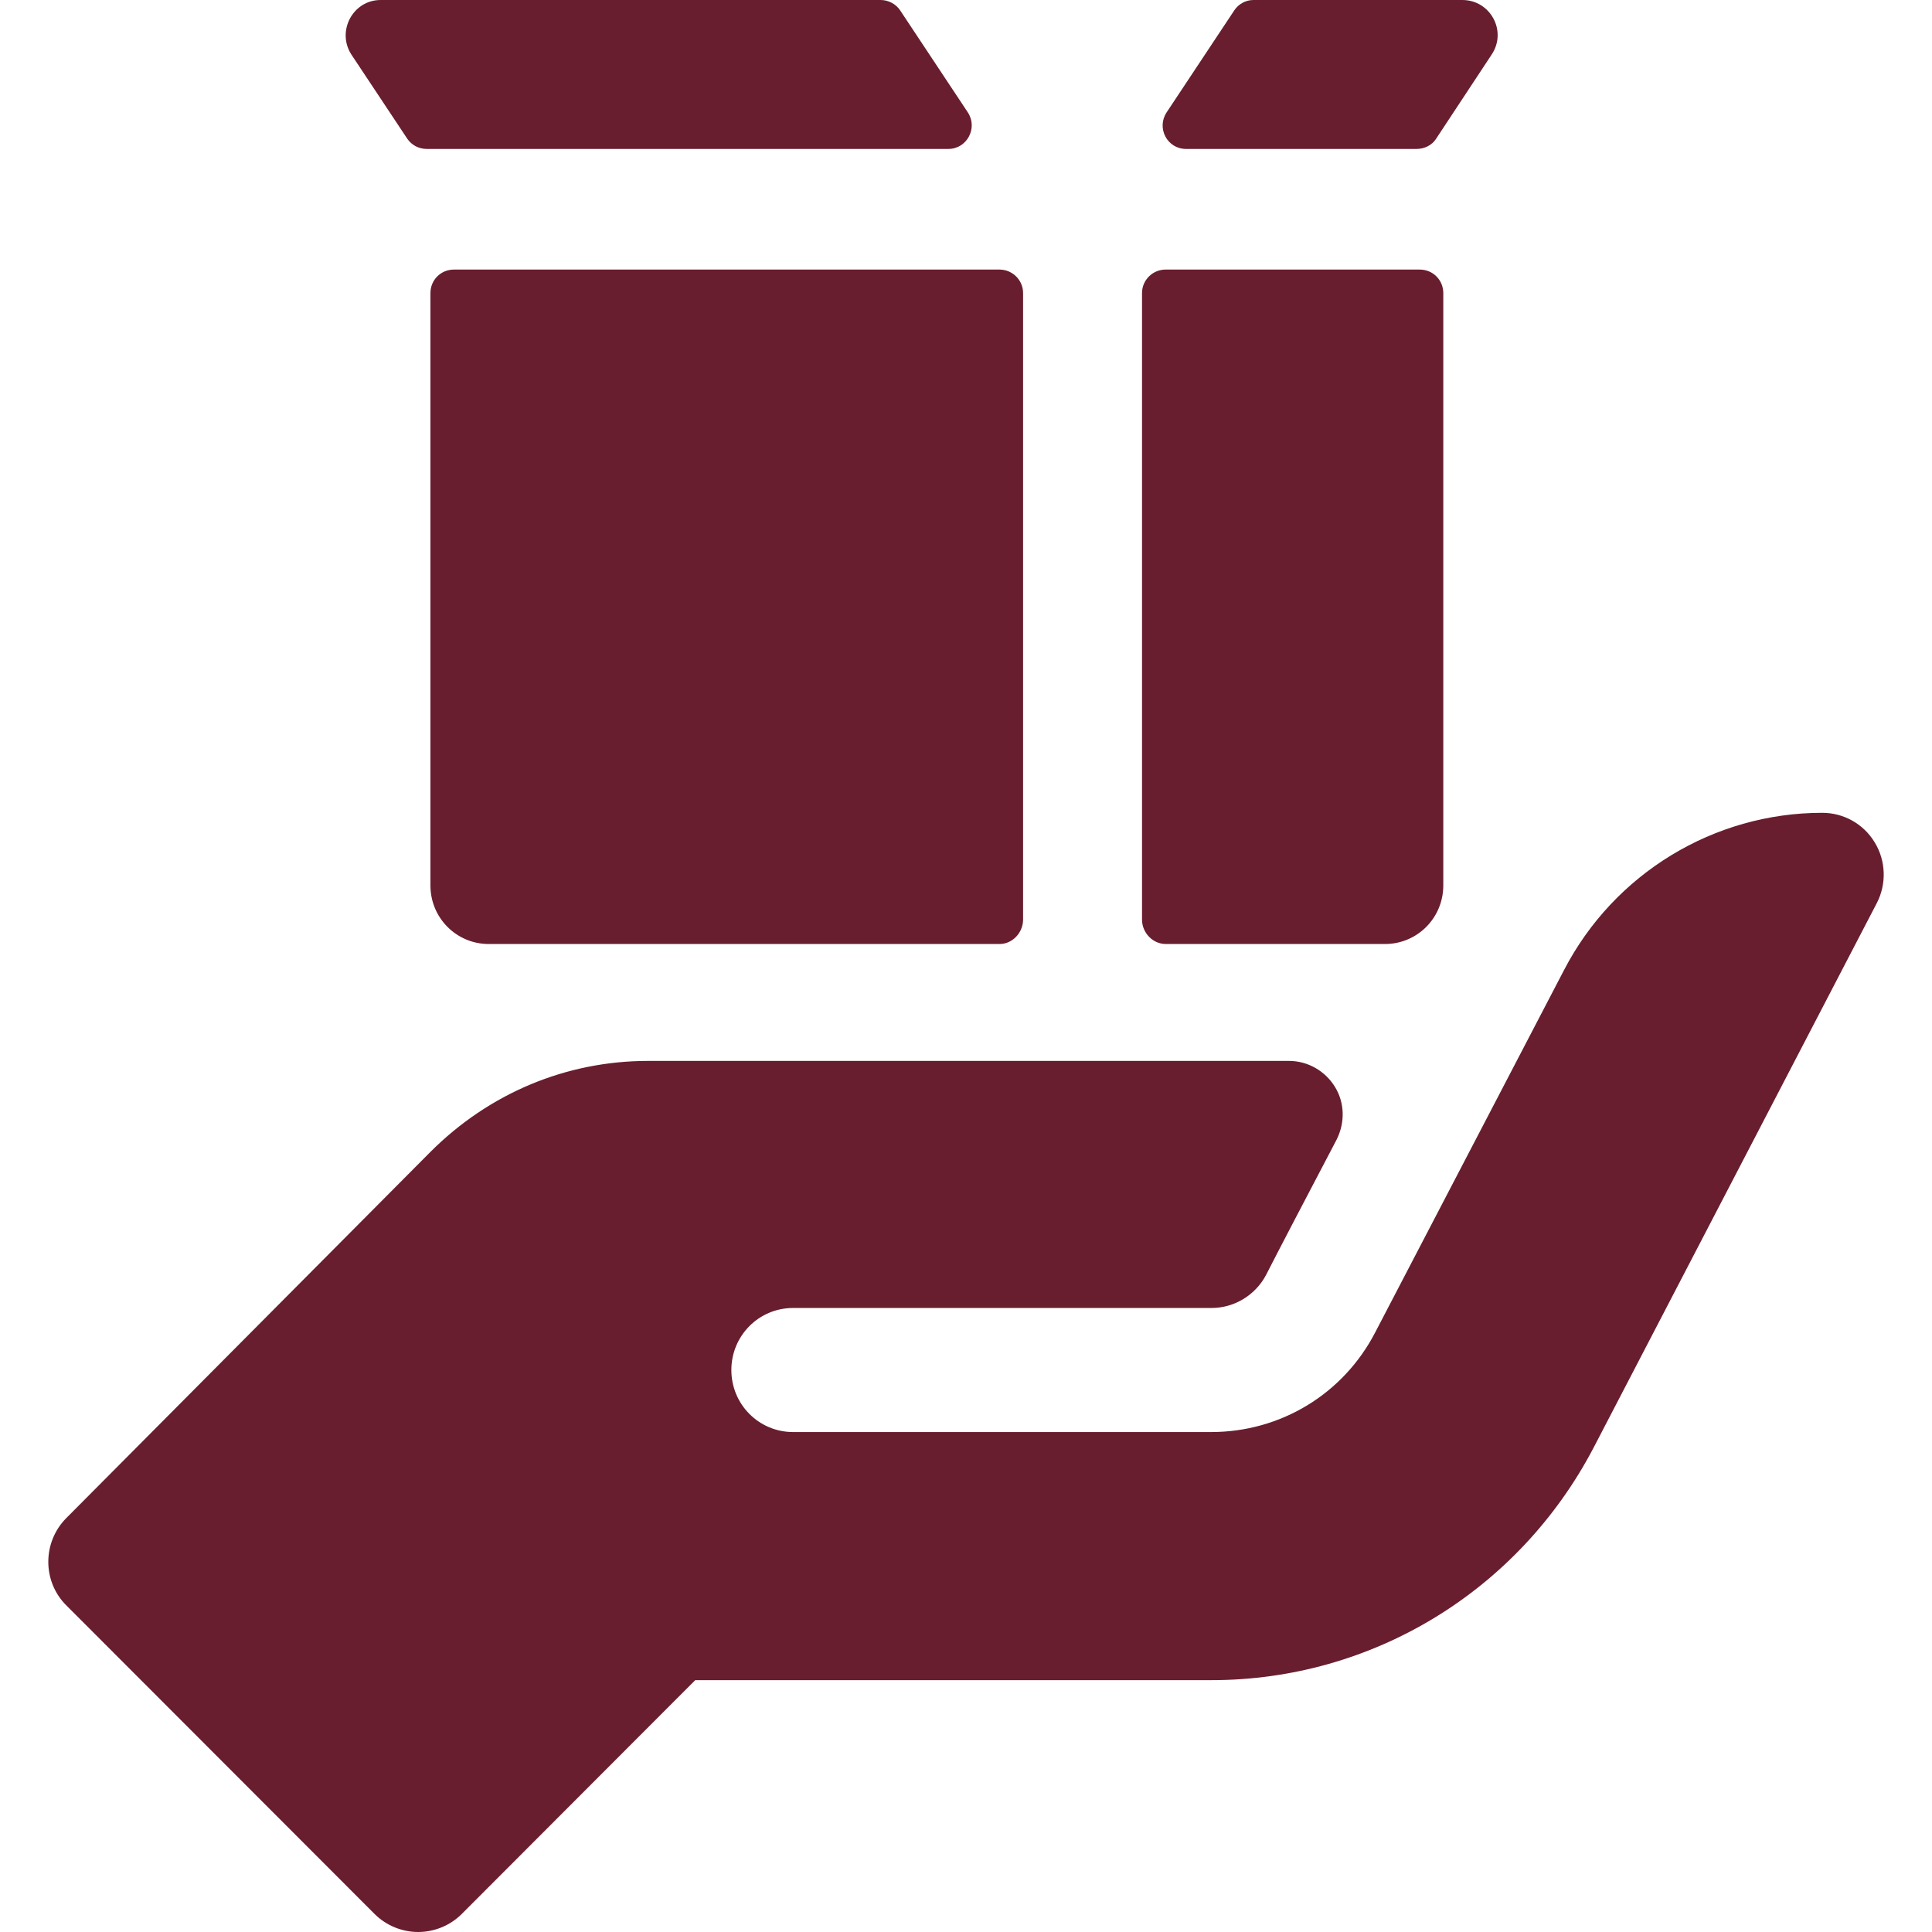 <?xml version="1.0" encoding="utf-8"?>
<!-- Generator: Adobe Illustrator 23.1.1, SVG Export Plug-In . SVG Version: 6.00 Build 0)  -->
<svg version="1.1" id="圖層_1" xmlns="http://www.w3.org/2000/svg" xmlns:xlink="http://www.w3.org/1999/xlink" x="0px" y="0px"
	 viewBox="0 0 566.9 566.9" style="enable-background:new 0 0 566.9 566.9;" xml:space="preserve">
<style type="text/css">
	.st0{fill:#681E2F;}
</style>
<g>
	<path class="st0" d="M550.1,247.2c-3.3-5.5-9.2-8.7-15.4-8.7c-31.8,0-61.1,17.8-75.8,46.2L403.5,391c-9.4,18.1-27.8,29.2-48.1,29.2
		H232.7c-10,0-18.1-8.1-18.1-18.2c0-10.1,8.1-18.2,18.1-18.2h122.8c6.7,0,12.9-3.8,16-9.7c3.1-6.1,12.5-24.1,20.7-39.7
		c2.5-5,2.4-10.8-0.5-15.5c-2.9-4.7-8-7.6-13.5-7.6h-188c-24.1,0-46.7,9.5-63.9,26.7L19.5,445.4c-7.1,7.1-7.1,18.7,0,25.7l90.4,90.5
		c3.5,3.5,8.2,5.3,12.8,5.3c4.6,0,9.3-1.8,12.8-5.3L204,493h151.5c47.2,0,90.1-26.2,112.1-68.2L550.7,265
		C553.6,259.4,553.4,252.6,550.1,247.2z"/>
	<g>
		<g>
			<path class="st0" d="M362.2,3l-19.9,30c-3,4.6,0.2,10.7,5.7,10.7h67.7c2.3,0,4.5-1.1,5.7-3L437.7,16c4.6-6.9-0.4-16-8.6-16h-61.3
				C365.5,0,363.4,1.2,362.2,3z"/>
		</g>
	</g>
	<g>
		<g>
			<path class="st0" d="M258.4,0H111.7c-8.2,0-13,9.2-8.6,16l16.4,24.7c1.3,1.9,3.4,3,5.7,3h153.1c5.4,0,8.7-6.1,5.7-10.7L264.1,3
				C262.9,1.2,260.7,0,258.4,0z"/>
		</g>
	</g>
	<path class="st0" d="M293.3,277H143.4c-9.4,0-17.1-7.6-17.1-17.2V86c0-3.8,3-6.9,6.9-6.9h160.1c3.7,0,6.9,3,6.9,6.9v184
		C300.1,273.8,297,277,293.3,277z"/>
	<path class="st0" d="M342.1,277h64.3c9.4,0,17.1-7.6,17.1-17.2V86c0-3.8-3-6.9-6.9-6.9h-74.6c-3.7,0-6.9,3-6.9,6.9v184
		C335.2,273.8,338.3,277,342.1,277z"/>
</g>
</svg>
